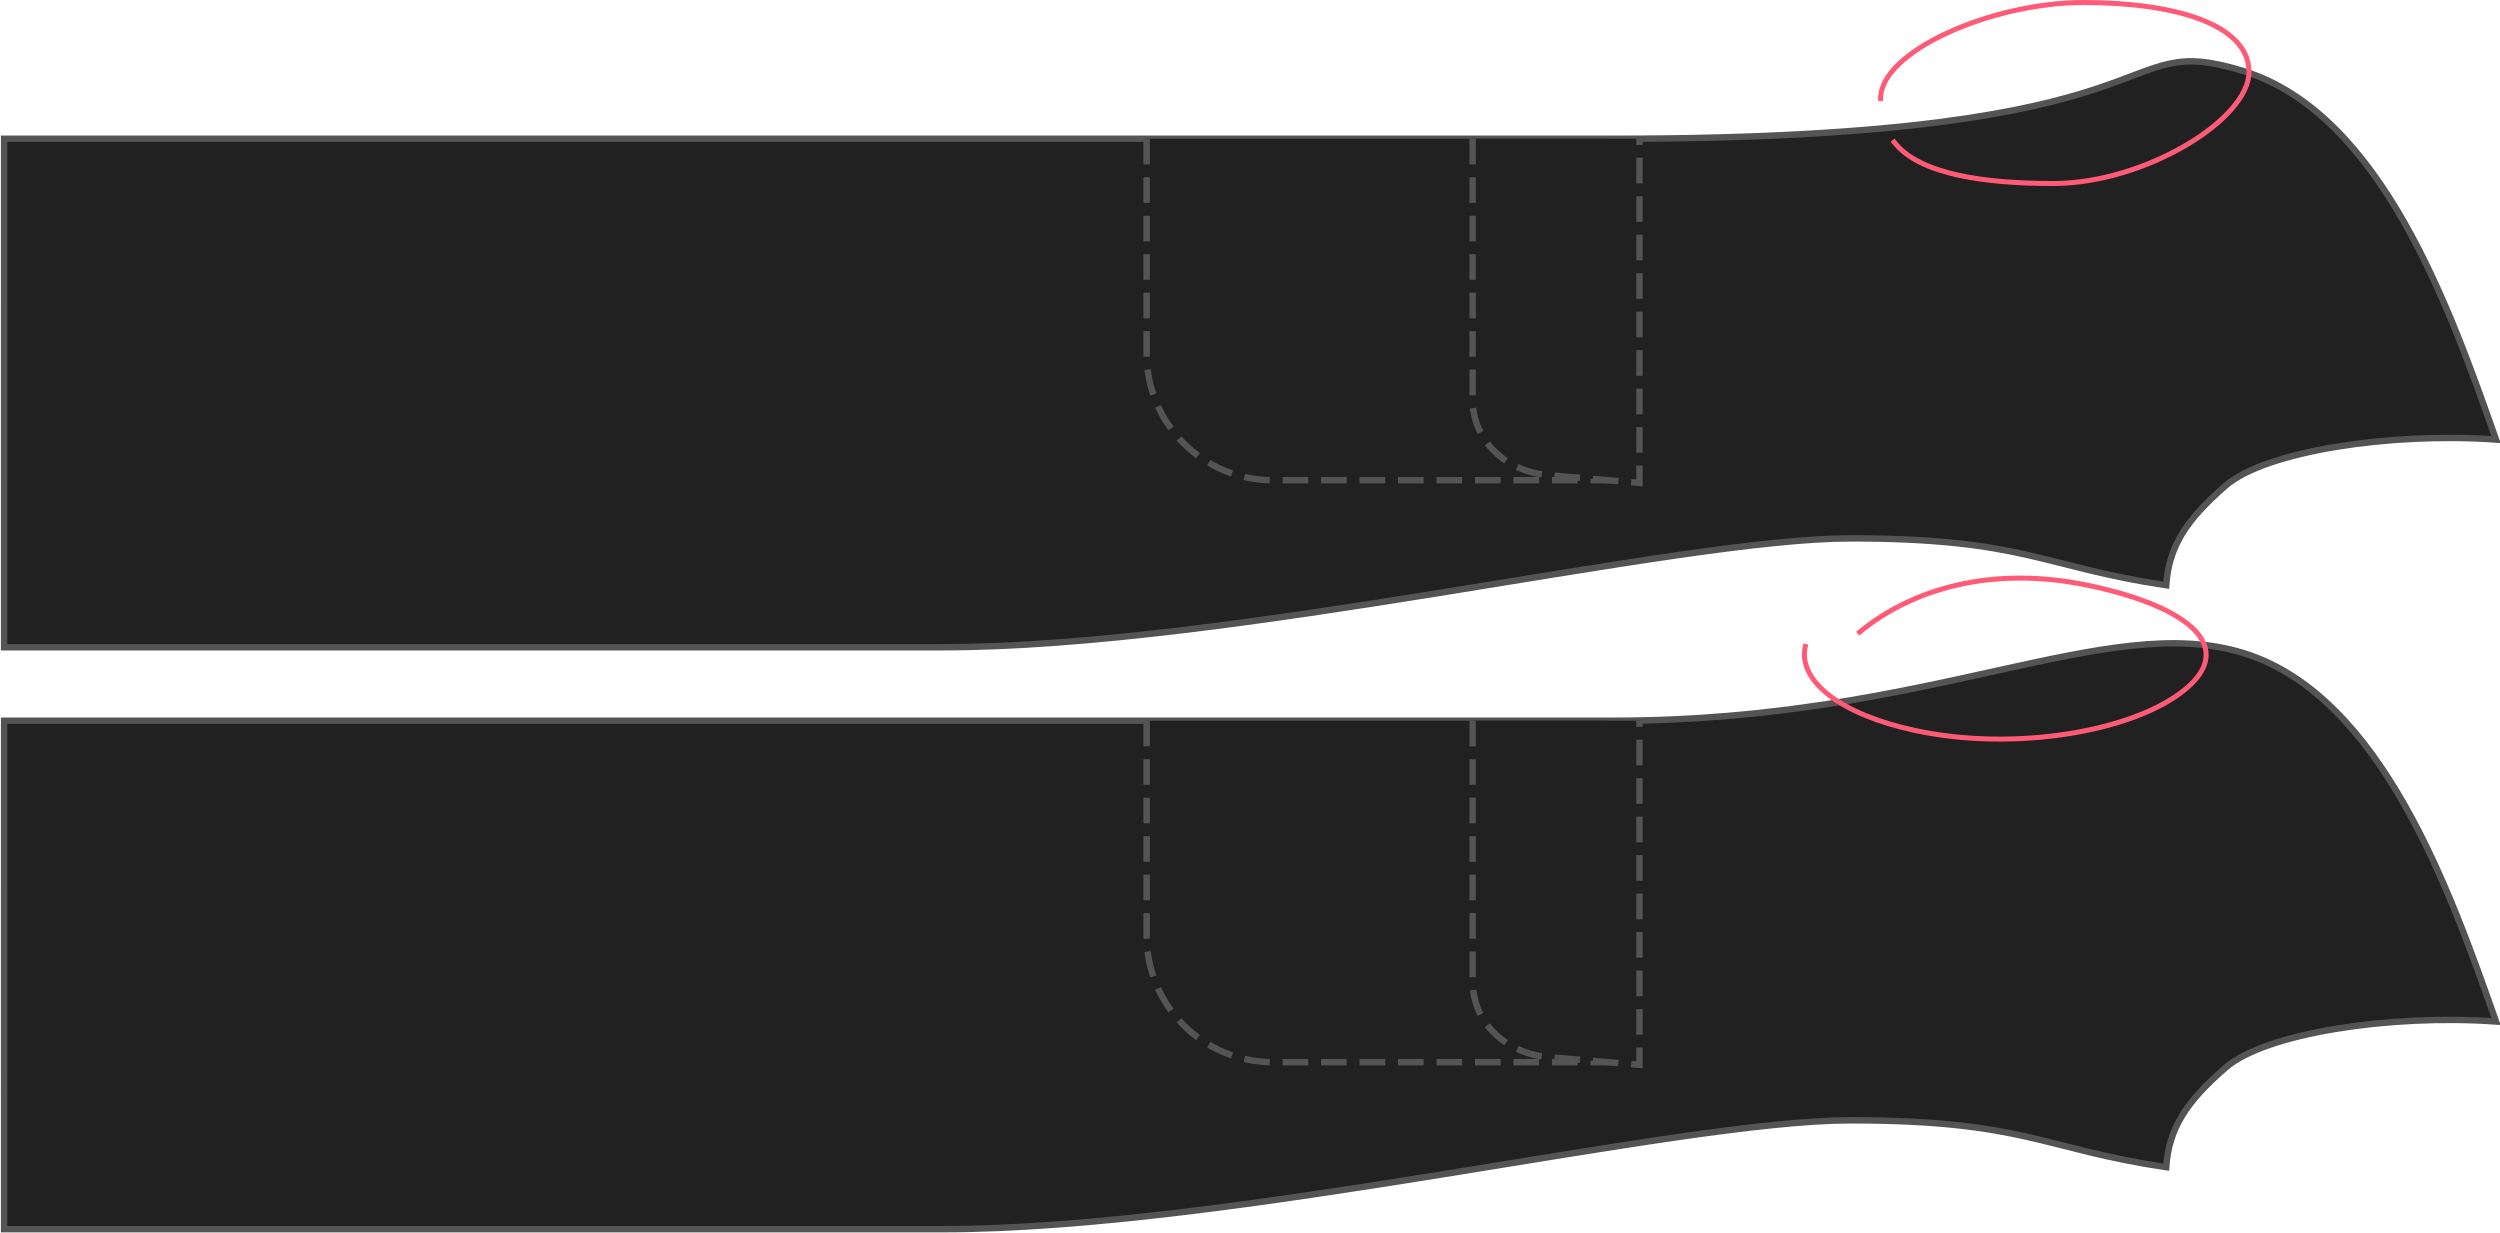 <?xml version="1.0" encoding="UTF-8" standalone="no"?>
<!-- Created with Inkscape (http://www.inkscape.org/) -->

<svg
   xmlns:dc="http://purl.org/dc/elements/1.1/"
   xmlns:cc="http://creativecommons.org/ns#"
   xmlns:rdf="http://www.w3.org/1999/02/22-rdf-syntax-ns#"
   xmlns:svg="http://www.w3.org/2000/svg"
   xmlns="http://www.w3.org/2000/svg"
   xmlns:xlink="http://www.w3.org/1999/xlink"
   xmlns:sodipodi="http://sodipodi.sourceforge.net/DTD/sodipodi-0.dtd"
   xmlns:inkscape="http://www.inkscape.org/namespaces/inkscape"
   width="1000"
   height="493.221"
   id="svg2"
   version="1.1"
   inkscape:version="0.47 r22583"
   sodipodi:docname="sleevecapheightfactor.svg">
  <defs
     id="defs4">
    <marker
       inkscape:stockid="Arrow1MstartQR"
       orient="auto"
       refY="0"
       refX="0"
       id="Arrow1MstartQR"
       style="overflow:visible">
      <path
         id="path5084"
         d="M 0,0 5,-5 -12.5,0 5,5 0,0 z"
         style="fill:#ff5b77;fill-rule:evenodd;stroke:#ff5b77;stroke-width:1pt;marker-start:none"
         transform="matrix(0.4,0,0,0.4,4,0)" />
    </marker>
    <marker
       style="overflow:visible"
       id="Arrow1Mend3"
       refX="0"
       refY="0"
       orient="auto"
       inkscape:stockid="Arrow1Mend3">
      <path
         transform="matrix(-0.4,0,0,-0.4,-4,0)"
         style="fill:#ff5b77;fill-rule:evenodd;stroke:#ff5b77;stroke-width:1pt;marker-start:none"
         d="M 0,0 5,-5 -12.5,0 5,5 0,0 z"
         id="path5087" />
    </marker>
    <inkscape:perspective
       id="perspective4716"
       inkscape:persp3d-origin="0.5 : 0.333333 : 1"
       inkscape:vp_z="1 : 0.5 : 1"
       inkscape:vp_y="0 : 1000 : 0"
       inkscape:vp_x="0 : 0.5 : 1"
       sodipodi:type="inkscape:persp3d" />
    <marker
       style="overflow:visible"
       id="Arrow1Sstart6"
       refX="0"
       refY="0"
       orient="auto"
       inkscape:stockid="Arrow1Sstart6">
      <path
         transform="matrix(0.2,0,0,0.2,1.2,0)"
         style="fill:#ff5b77;fill-rule:evenodd;stroke:#ff5b77;stroke-width:1pt;marker-start:none"
         d="M 0,0 5,-5 -12.5,0 5,5 0,0 z"
         id="path8850" />
    </marker>
    <marker
       style="overflow:visible"
       id="Arrow1SendT"
       refX="0"
       refY="0"
       orient="auto"
       inkscape:stockid="Arrow1SendT">
      <path
         transform="matrix(-0.2,0,0,-0.2,-1.2,0)"
         style="fill:#ff5b77;fill-rule:evenodd;stroke:#ff5b77;stroke-width:1pt;marker-start:none"
         d="M 0,0 5,-5 -12.5,0 5,5 0,0 z"
         id="path8853" />
    </marker>
    <inkscape:perspective
       id="perspective5442"
       inkscape:persp3d-origin="0.5 : 0.333333 : 1"
       inkscape:vp_z="1 : 0.5 : 1"
       inkscape:vp_y="0 : 1000 : 0"
       inkscape:vp_x="0 : 0.5 : 1"
       sodipodi:type="inkscape:persp3d" />
    <inkscape:perspective
       id="perspective6303"
       inkscape:persp3d-origin="0.5 : 0.333333 : 1"
       inkscape:vp_z="1 : 0.5 : 1"
       inkscape:vp_y="0 : 1000 : 0"
       inkscape:vp_x="0 : 0.5 : 1"
       sodipodi:type="inkscape:persp3d" />
    <path
       class="hidden"
       id="52"
       d="M 249.92,175.759 C 246.945,217.736 254.549,267.15 268.145,282.818 281.74,298.488 292.218,305.323 307.63,306.415" />
    <path
       class="hidden"
       id="54"
       d="M 130.774,1132.81 332.187,1132.82" />
    <inkscape:perspective
       id="perspective6997"
       inkscape:persp3d-origin="0.5 : 0.333333 : 1"
       inkscape:vp_z="1 : 0.5 : 1"
       inkscape:vp_y="0 : 1000 : 0"
       inkscape:vp_x="0 : 0.5 : 1"
       sodipodi:type="inkscape:persp3d" />
  </defs>
  <sodipodi:namedview
     id="base"
     pagecolor="#ffffff"
     bordercolor="#666666"
     borderopacity="1.0"
     inkscape:pageopacity="0.0"
     inkscape:pageshadow="2"
     inkscape:zoom="0.989949"
     inkscape:cx="406.805"
     inkscape:cy="240.205"
     inkscape:document-units="px"
     inkscape:current-layer="layer1"
     showgrid="false"
     inkscape:window-width="1832"
     inkscape:window-height="1057"
     inkscape:window-x="-8"
     inkscape:window-y="-8"
     inkscape:window-maximized="0" />
  <g
     inkscape:label="Layer 1"
     inkscape:groupmode="layer"
     id="layer1"
     transform="translate(-81.873,253.945)">
    <g
       id="g6958"
       transform="matrix(0,0.285,-0.285,0,616.74,-385.244)">
      <path
         class="fabric"
         id="47"
         d="M 1282.1,-1163.52 C 1227.49,-1167.39 1190.37,-1191.6 1142.19,-1247.13 1094.02,-1302.64 1067.08,-1477.73 1077.62,-1626.47 894.446,-1561.97 620.757,-1465.59 560.648,-1272.5 500.539,-1079.41 655.446,-1206.92 655.446,-388.985 L 655.446,1870.96 1369.11,1870.99 1369.12,554.989 C 1369.11,147.508 1216.31,-476.997 1216.31,-720.603 1216.31,-964.202 1256.39,-990.933 1282.1,-1163.52 z"
         style="fill:#212121;stroke:#545454;stroke-width:9;stroke-miterlimit:4;stroke-dasharray:none"
         sodipodi:nodetypes="cccsccccsc" />
      <path
         style="fill:#212121;stroke:#545454;stroke-width:9;stroke-miterlimit:4;stroke-dasharray:36, 18;stroke-dashoffset:0"
         class="hint"
         id="50"
         d="M 655.446,267.396 957.517,267.396 C 1055.36,267.396 1134.68,188.075 1134.68,90.23 L 1134.68,-380.144 655.446,-380.144" />
      <path
         style="fill:#212121;stroke:#545454;stroke-width:9;stroke-miterlimit:4;stroke-dasharray:36, 18;stroke-dashoffset:0"
         class="hint"
         id="51"
         d="M 655.446,-190.116 1021.3,-190.116 C 1080.01,-190.116 1122.65,-237.916 1127.6,-296.416 L 1138.42,-424.276 655.446,-424.276" />
    </g>
    <use
       id="60"
       xlink:href="#logo"
       y="907.114"
       x="231.481"
       width="744.094"
       height="1052.36"
       transform="matrix(3.543,0,0,3.543,192.073,-2249.24)" />
    <use
       id="61"
       xlink:href="#scalebox"
       y="807.114"
       x="231.481"
       width="744.094"
       height="1052.36"
       transform="matrix(3.543,0,0,3.543,192.073,-2249.24)" />
    <use
       id="62"
       xlink:href="#notch"
       y="275.658"
       x="104.02"
       width="744.094"
       height="1052.36"
       transform="matrix(3.543,0,0,3.543,192.073,-2249.24)" />
    <g
       transform="matrix(0,0.285,-0.285,0,616.74,-152.464)"
       id="g6963">
      <path
         style="fill:#212121;stroke:#545454;stroke-width:9;stroke-miterlimit:4;stroke-dasharray:none"
         d="M 1282.1,-1163.52 C 1227.49,-1167.39 1190.37,-1191.6 1142.19,-1247.13 1094.02,-1302.64 1067.08,-1477.73 1077.62,-1626.47 894.446,-1561.97 620.757,-1465.59 560.648,-1272.5 500.539,-1079.41 655.446,-832.613 655.446,-388.985 L 655.446,1870.96 1369.11,1870.99 1369.12,554.989 C 1369.11,147.508 1216.31,-476.997 1216.31,-720.603 1216.31,-964.202 1256.39,-990.933 1282.1,-1163.52 z"
         id="path6965"
         class="fabric"
         sodipodi:nodetypes="cccsccccsc" />
      <path
         d="M 655.446,267.396 957.517,267.396 C 1055.36,267.396 1134.68,188.075 1134.68,90.23 L 1134.68,-380.144 655.446,-380.144"
         id="path6967"
         class="hint"
         style="fill:#212121;stroke:#545454;stroke-width:9;stroke-miterlimit:4;stroke-dasharray:36, 18;stroke-dashoffset:0" />
      <path
         d="M 655.446,-190.116 1021.3,-190.116 C 1080.01,-190.116 1122.65,-237.916 1127.6,-296.416 L 1138.42,-424.276 655.446,-424.276"
         id="path6969"
         class="hint"
         style="fill:#212121;stroke:#545454;stroke-width:9;stroke-miterlimit:4;stroke-dasharray:36, 18;stroke-dashoffset:0" />
    </g>
    <path
       style="fill:none;stroke:#ff5b77;stroke-width:2;stroke-linecap:square;stroke-linejoin:round;stroke-miterlimit:4;stroke-opacity:1;stroke-dasharray:none;stroke-dashoffset:0"
       d="M 834.109,-214.519 C 834.109,-233.509 878.642,-252.945 915.299,-252.945 951.944,-252.945 981.472,-244.155 981.472,-225.164 981.472,-206.175 939.822,-180.543 903.177,-180.543 876.031,-180.543 849.612,-184.051 839.534,-197.107"
       id="path9144"
       sodipodi:nodetypes="csssc" />
    <path
       sodipodi:nodetypes="csssc"
       id="path9147"
       d="M 825.71,-1.095 C 846.115,-17.912 878.155,-28.209 918.078,-19.61 957.993,-11.016 976.338,5.01 955.932,21.827 935.527,38.644 887.793,46.84 847.878,38.245 818.312,31.878 800.933,18.575 803.986,4.65"
       style="fill:none;stroke:#ff5b77;stroke-width:2;stroke-linecap:square;stroke-linejoin:round;stroke-miterlimit:4;stroke-opacity:1;stroke-dasharray:none;stroke-dashoffset:0" />
  </g>
</svg>

